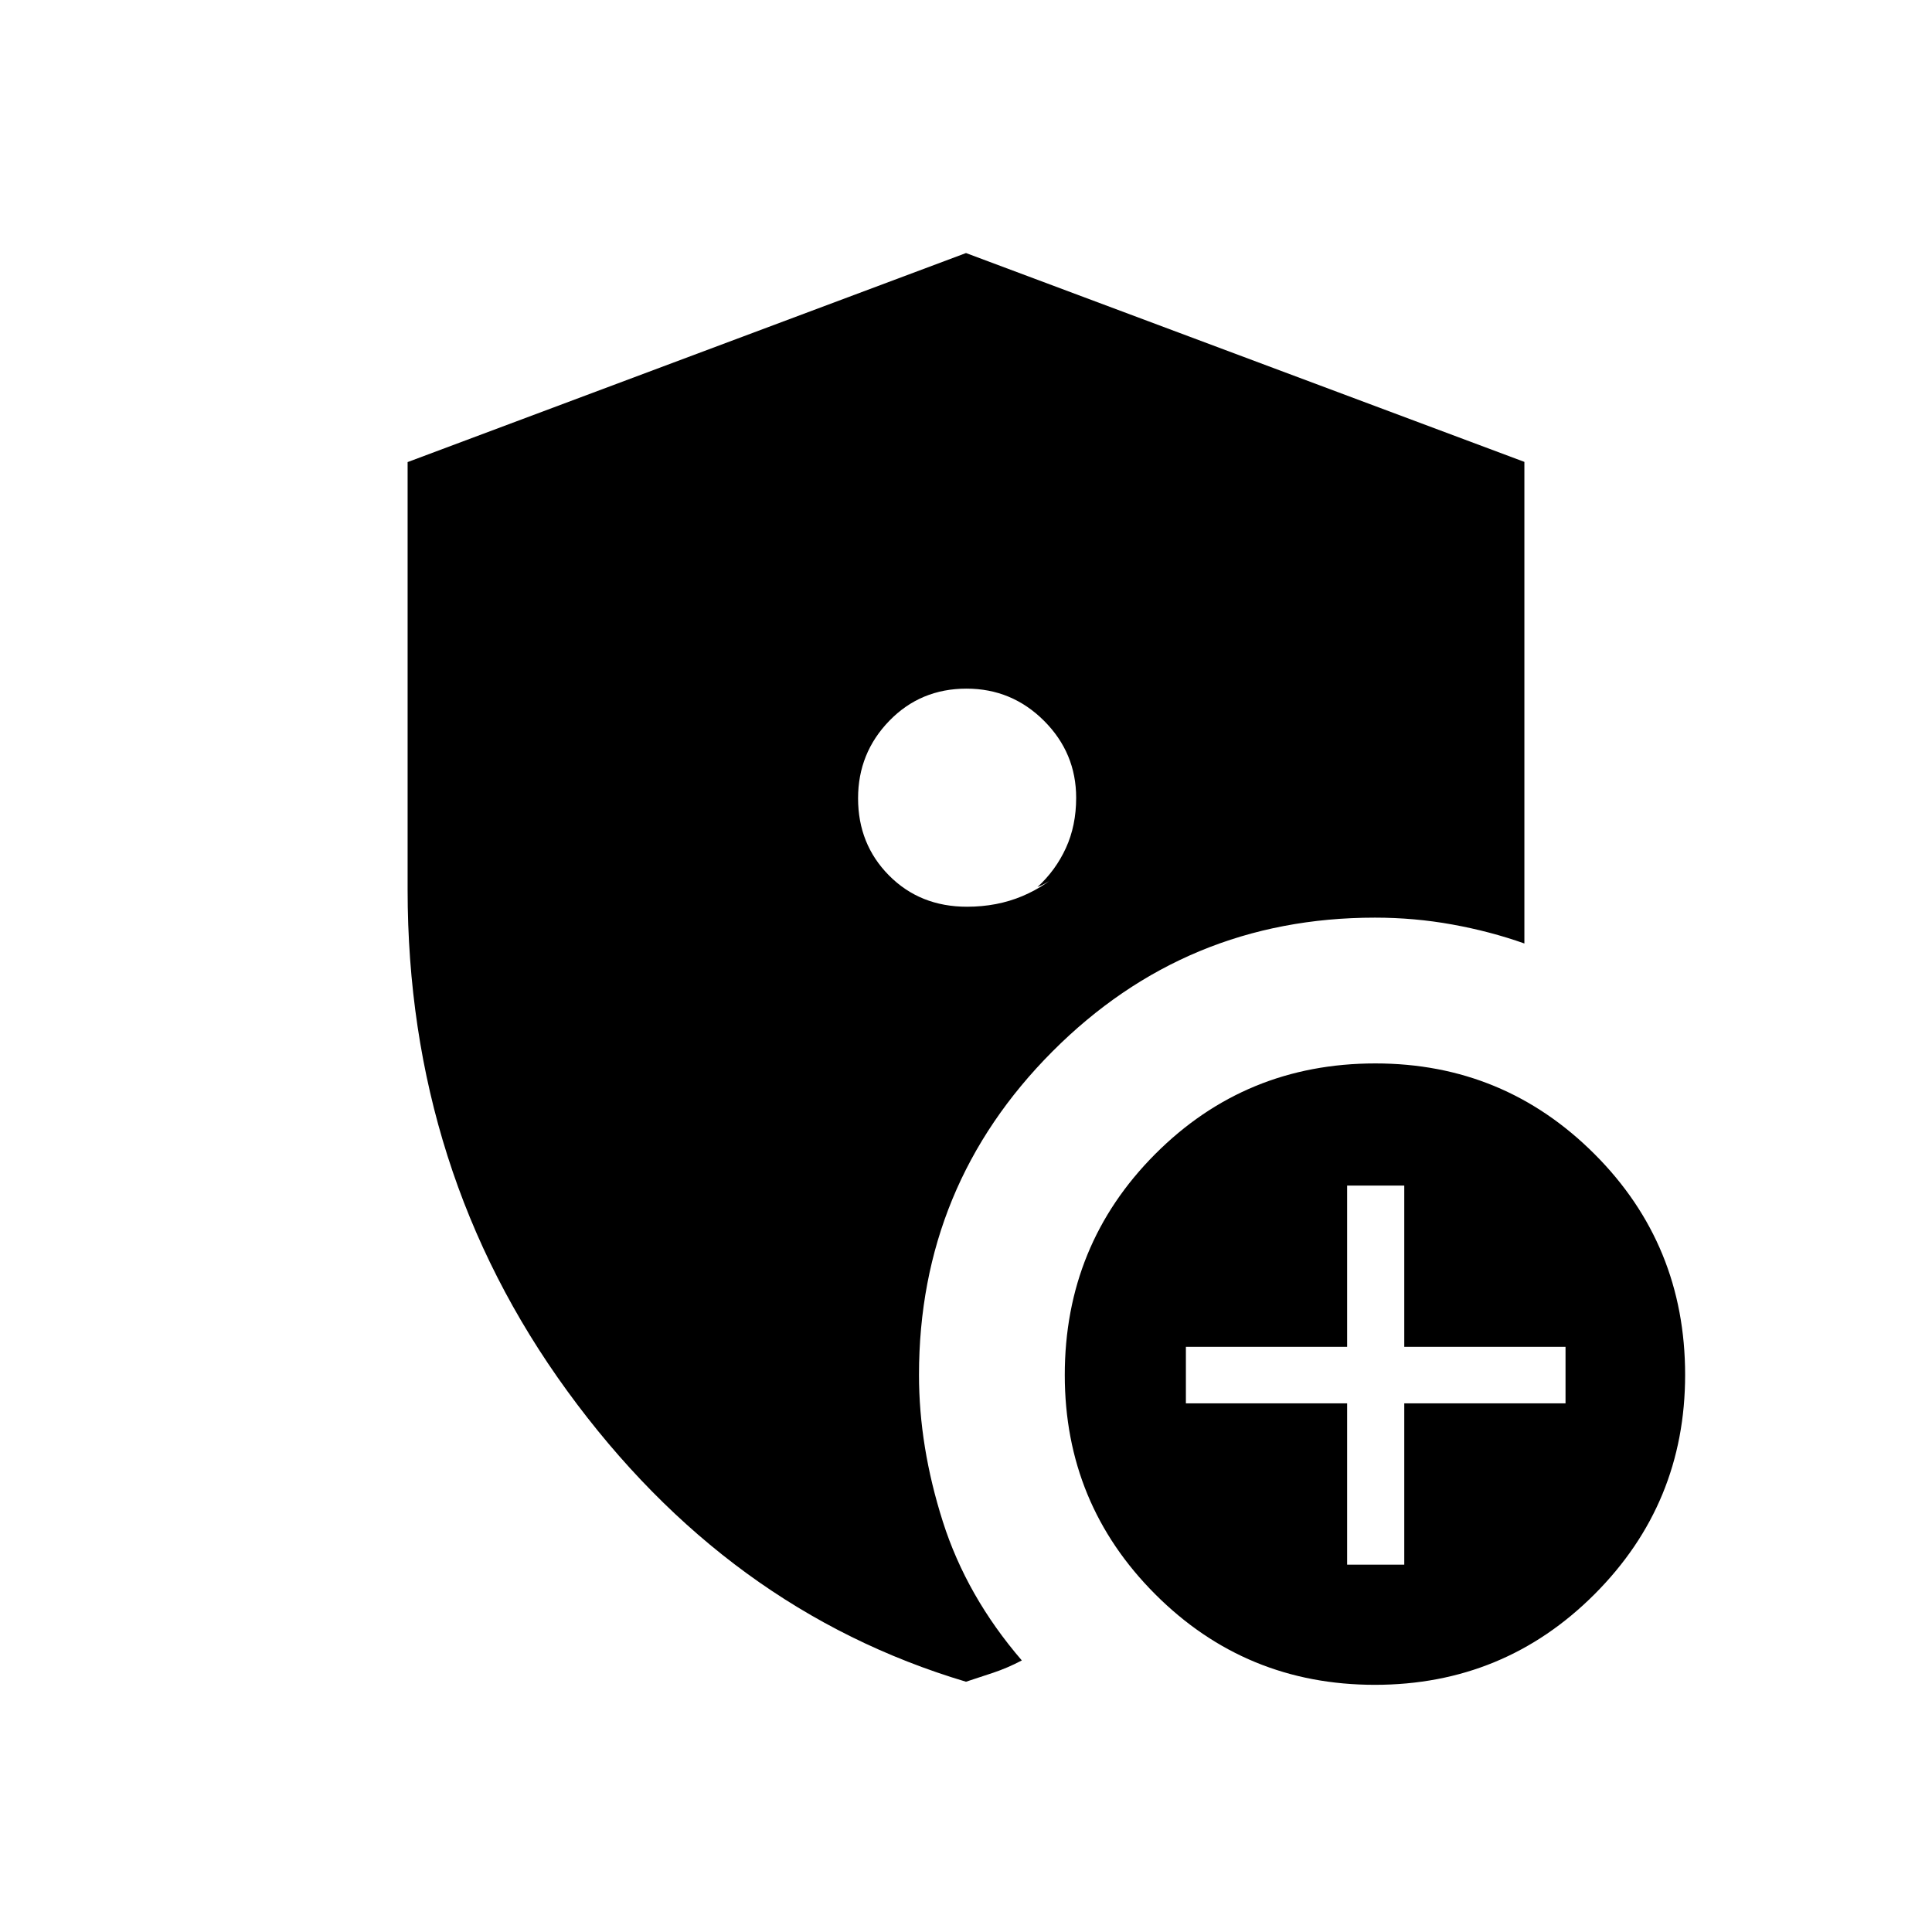 <svg xmlns="http://www.w3.org/2000/svg" height="40" viewBox="0 -960 960 960" width="40"><path d="M480.25-617.82q-22.84 0-38.36 15.99t-15.52 38.5q0 22.84 15.4 38.36t38.73 15.52q14.94 0 27.48-5.27 12.55-5.27 22.76-15.4-3.59 3.84-7.5 6.64t-7.75 4.26q9.06-8.29 14.16-19.42 5.09-11.13 5.09-24.94 0-22.32-15.99-38.28t-38.5-15.96Zm189.13 435.28h28.39v-80.13h80.13v-28.1h-80.13v-80.13h-28.39v80.13h-80.12v28.1h80.12v80.13Zm13.78 59.72q-64.18 0-109.13-45-44.95-44.99-44.95-108.93 0-64.7 44.9-109.77 44.9-45.07 109.43-45.07 63.85 0 108.89 45.03 45.03 45.02 45.03 109.72 0 63.94-44.99 108.98-45 45.04-109.18 45.04Zm-203.17-1.54q-118.8-35.45-198.12-144.46-79.33-109-79.33-249.18v-212.39L480-834.26l277.46 103.77v239.3q-17-6.03-35.82-9.43-18.82-3.41-38.43-3.41-93.96 0-160.26 66.5-66.31 66.5-66.31 160.74 0 35.61 11.83 72.81t39.27 69.04q-7.06 3.72-14.32 6.15-7.25 2.43-13.43 4.43Z"/></svg>